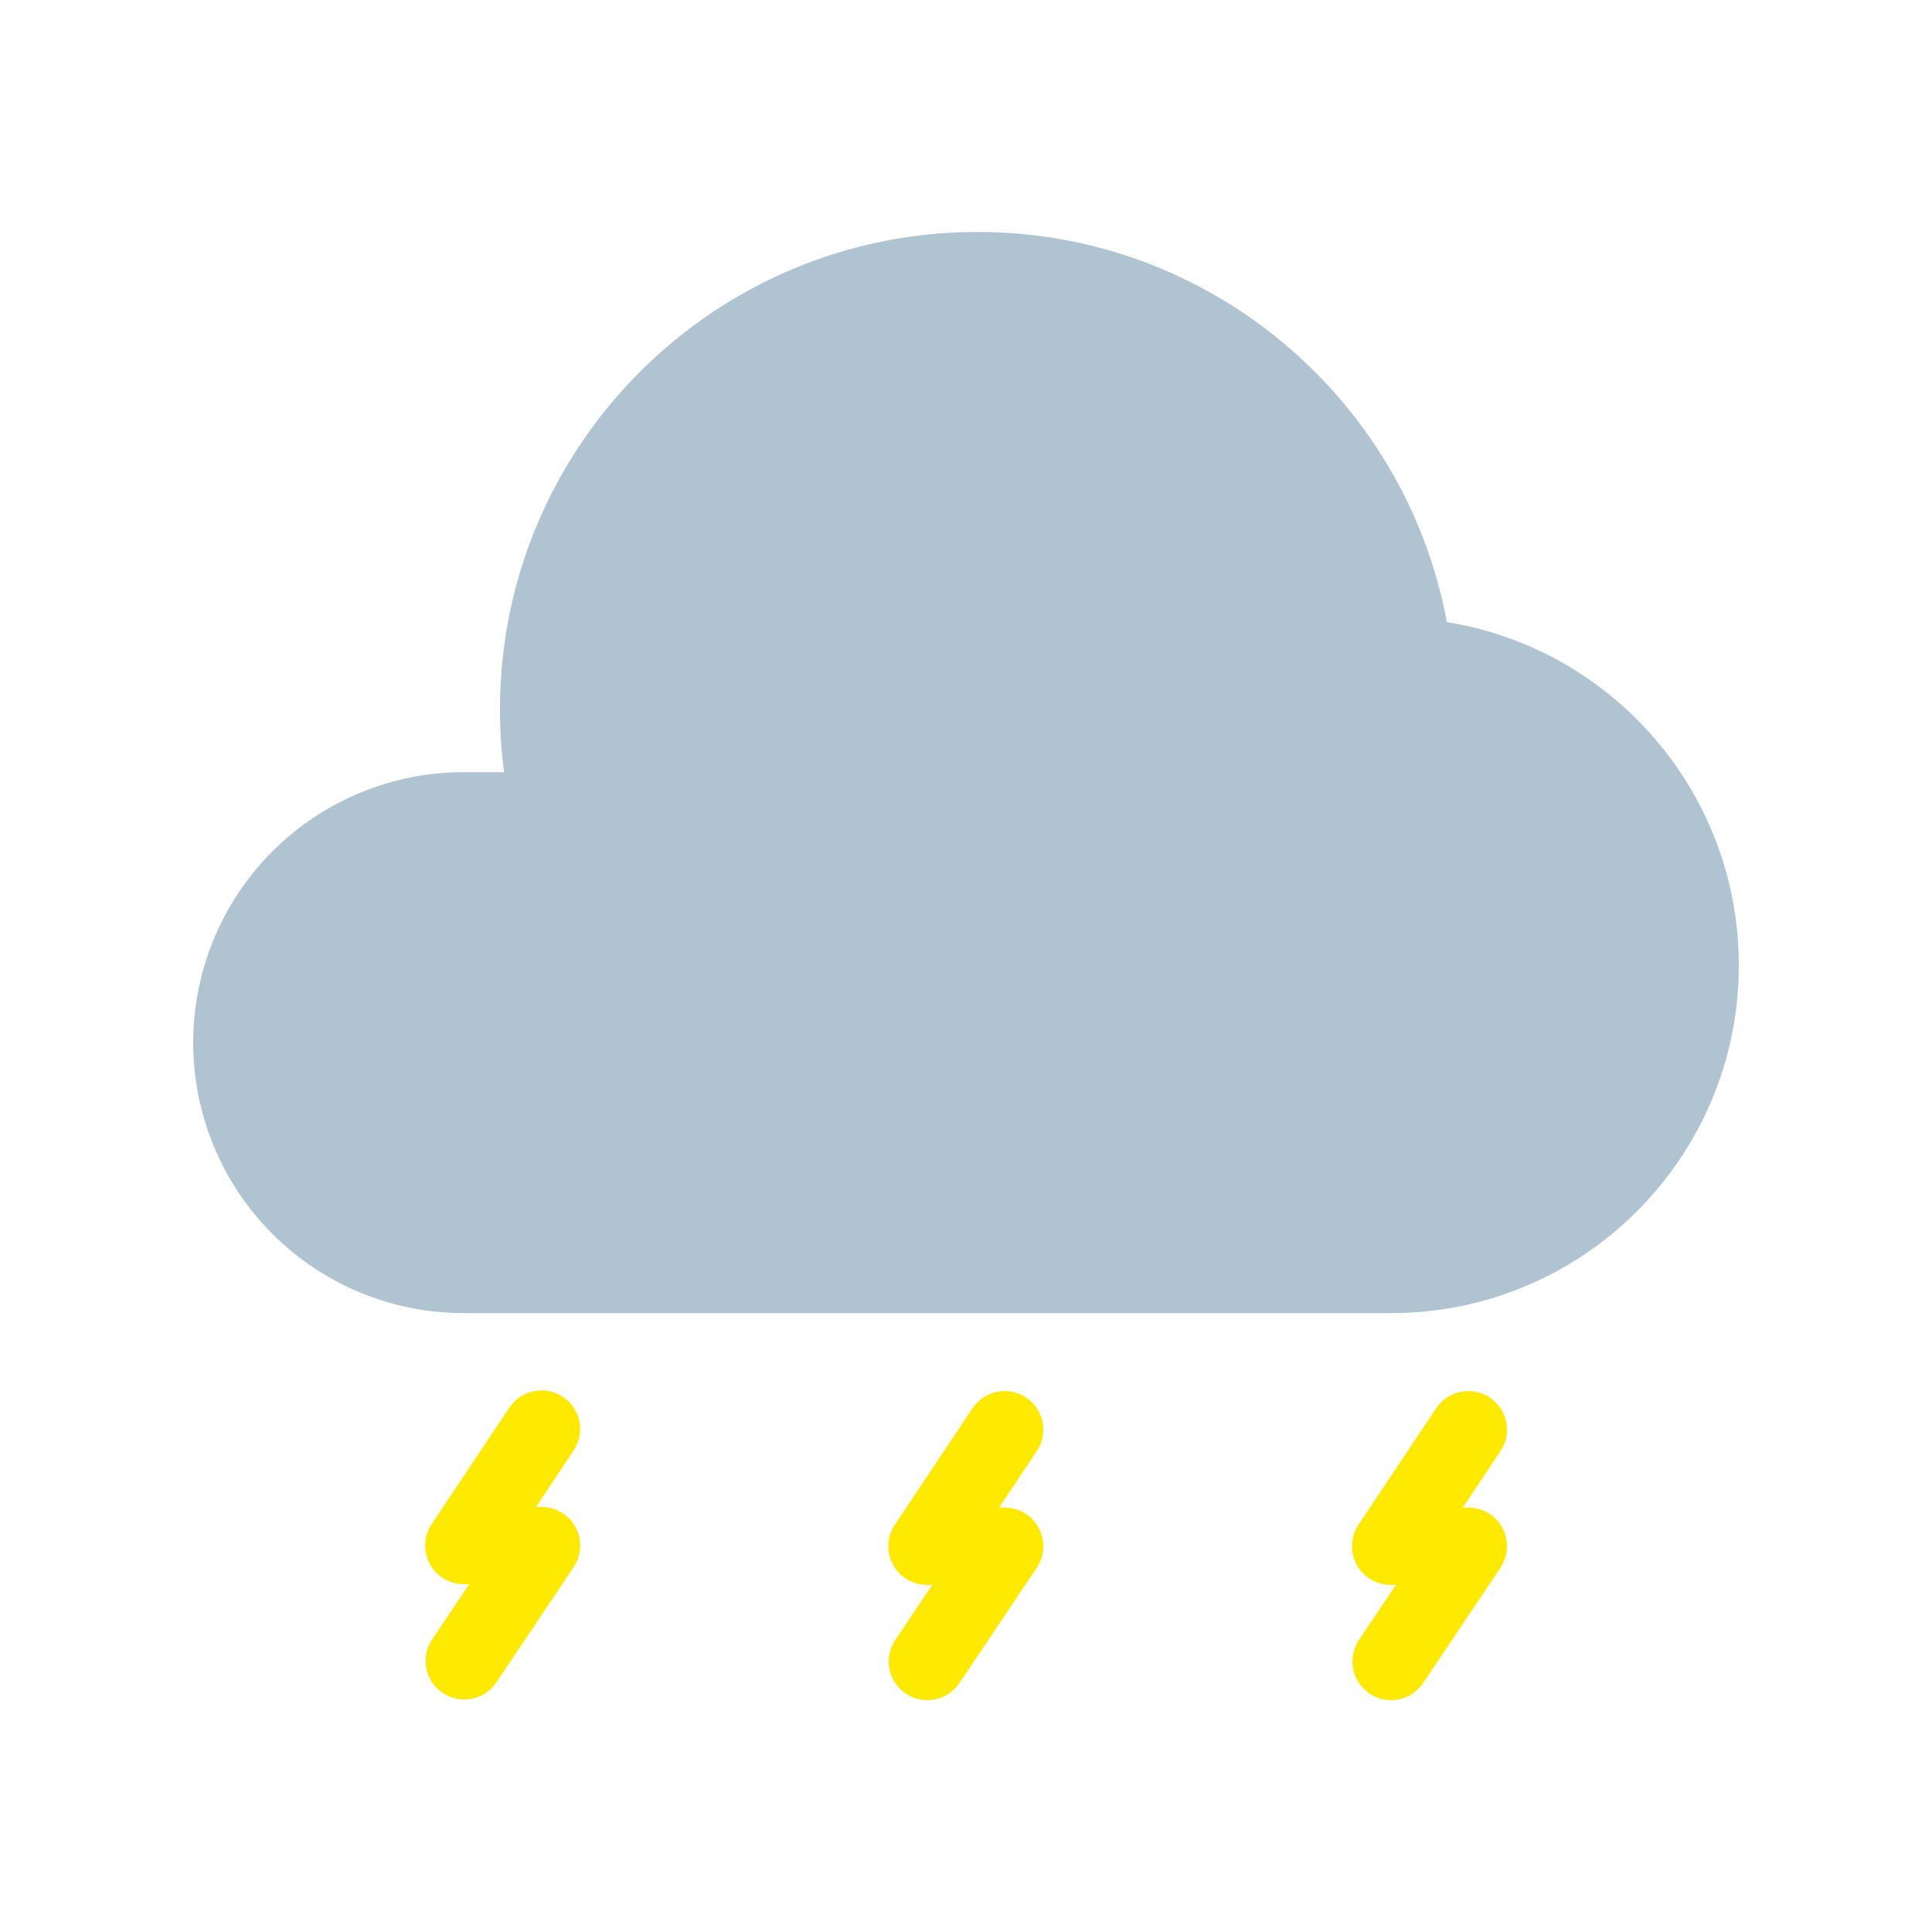 <svg clip-rule="evenodd" fill-rule="evenodd" height="512" stroke-linejoin="round" stroke-miterlimit="2" viewBox="0 0 100 100" width="512" xmlns="http://www.w3.org/2000/svg"><g transform="translate(-324 -108)"><g id="Icon"><path d="m350.09 147.967h-2.092c-3.712 0-7.273 1.475-9.898 4.1s-4.1 6.186-4.1 9.898v.004c0 3.713 1.475 7.273 4.1 9.898 2.625 2.626 6.186 4.1 9.898 4.1h48.004c9.94 0 17.998-8.058 17.998-17.998 0-.001 0-.002 0-.004 0-8.957-6.544-16.385-15.111-17.767-2.127-11.483-12.203-20.192-24.298-20.192-13.64 0-24.713 11.073-24.713 24.713 0 1.101.072 2.185.212 3.248z" fill="#afc3d1"/><g transform="translate(260.03 -6.033)"><path d="m90.336 186.891-4.022 6.032c-.409.614-.447 1.403-.099 2.053.348.651 1.026 1.057 1.763 1.057h.274s-1.913 2.853-1.913 2.853c-.615.917-.369 2.161.547 2.775.917.615 2.161.369 2.775-.547l4-5.968c.411-.613.451-1.403.104-2.055-.348-.651-1.027-1.058-1.765-1.058h-.285s1.949-2.924 1.949-2.924c.612-.918.364-2.161-.555-2.773-.918-.612-2.161-.364-2.773.555z" fill="#fee900"/></g><g transform="translate(284 -6)"><path d="m90.336 186.891-4.022 6.032c-.409.614-.447 1.403-.099 2.053.348.651 1.026 1.057 1.763 1.057h.274s-1.913 2.853-1.913 2.853c-.615.917-.369 2.161.547 2.775.917.615 2.161.369 2.775-.547l4-5.968c.411-.613.451-1.403.104-2.055-.348-.651-1.027-1.058-1.765-1.058h-.285s1.949-2.924 1.949-2.924c.612-.918.364-2.161-.555-2.773-.918-.612-2.161-.364-2.773.555z" fill="#fee900"/></g><g transform="translate(308 -6)"><path d="m90.336 186.891-4.022 6.032c-.409.614-.447 1.403-.099 2.053.348.651 1.026 1.057 1.763 1.057h.274s-1.913 2.853-1.913 2.853c-.615.917-.369 2.161.547 2.775.917.615 2.161.369 2.775-.547l4-5.968c.411-.613.451-1.403.104-2.055-.348-.651-1.027-1.058-1.765-1.058h-.285s1.949-2.924 1.949-2.924c.612-.918.364-2.161-.555-2.773-.918-.612-2.161-.364-2.773.555z" fill="#fee900"/></g></g></g></svg>